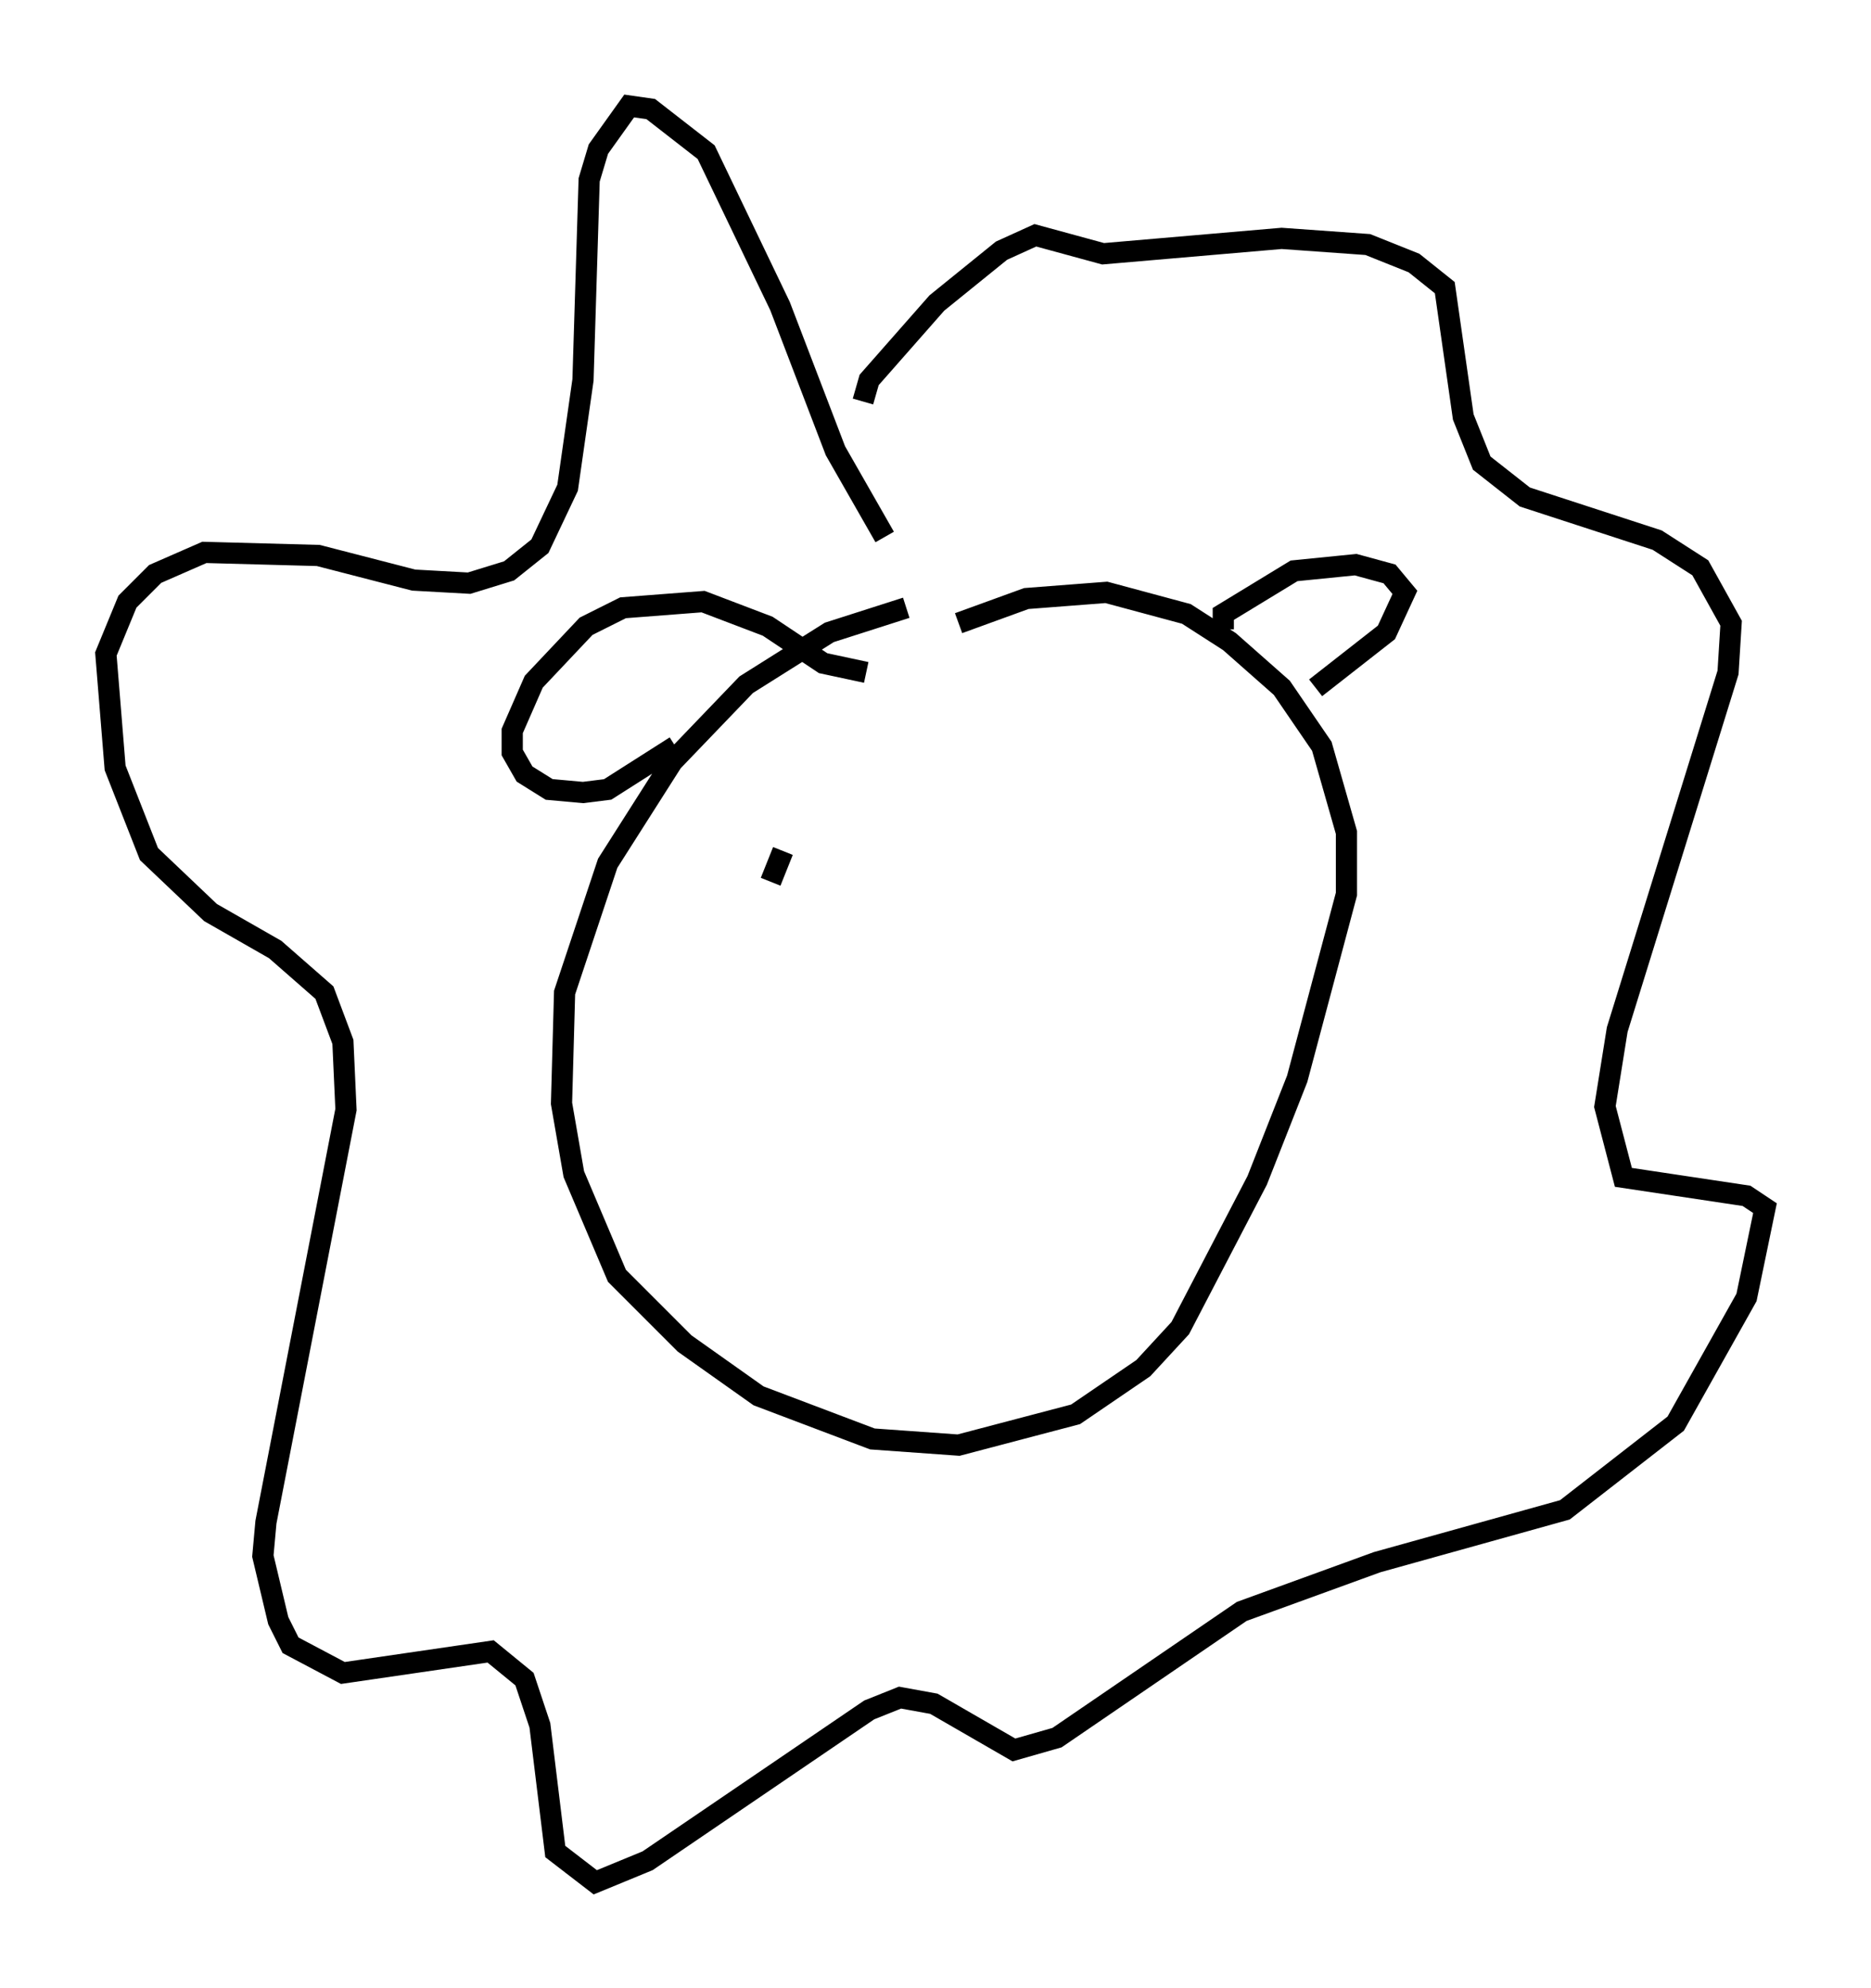 <?xml version="1.0" encoding="utf-8" ?>
<svg baseProfile="full" height="93.81" version="1.1" width="88.29" xmlns="http://www.w3.org/2000/svg" xmlns:ev="http://www.w3.org/2001/xml-events" xmlns:xlink="http://www.w3.org/1999/xlink"><defs /><rect fill="white" height="93.81" width="88.29" x="0" y="0" /><path d="M49.156, 28.821 m-6.391, -0.145 l-3.631, 1.162 -3.922, 2.469 l-3.486, 3.631 -3.05, 4.793 l-2.034, 6.101 -0.145, 5.229 l0.581, 3.341 2.034, 4.793 l3.196, 3.196 3.486, 2.469 l5.374, 2.034 4.067, 0.291 l5.52, -1.453 3.196, -2.179 l1.743, -1.888 3.631, -6.972 l1.888, -4.793 2.324, -8.715 l0.0, -2.905 -1.162, -4.067 l-1.888, -2.76 -2.469, -2.179 l-2.034, -1.307 -3.777, -1.017 l-3.777, 0.291 -3.196, 1.162 m-4.358, 2.324 l-2.034, -0.436 -2.615, -1.743 l-3.05, -1.162 -3.777, 0.291 l-1.743, 0.872 -2.469, 2.615 l-1.017, 2.324 0.0, 1.017 l0.581, 1.017 1.162, 0.726 l1.598, 0.145 1.162, -0.145 l3.196, -2.034 m25.855, -5.52 l0.0, -0.726 3.341, -2.034 l2.905, -0.291 1.598, 0.436 l0.726, 0.872 -0.872, 1.888 l-3.341, 2.615 m-20.335, -7.117 l-2.324, -4.067 -2.615, -6.827 l-3.486, -7.263 -2.615, -2.034 l-1.017, -0.145 -1.453, 2.034 l-0.436, 1.453 -0.291, 9.441 l-0.726, 5.084 -1.307, 2.76 l-1.453, 1.162 -1.888, 0.581 l-2.615, -0.145 -4.503, -1.162 l-5.374, -0.145 -2.324, 1.017 l-1.307, 1.307 -1.017, 2.469 l0.436, 5.374 1.598, 4.067 l2.905, 2.76 3.05, 1.743 l2.324, 2.034 0.872, 2.324 l0.145, 3.196 -3.777, 19.464 l-0.145, 1.598 0.726, 3.05 l0.581, 1.162 2.469, 1.307 l6.972, -1.017 1.598, 1.307 l0.726, 2.179 0.726, 5.955 l1.888, 1.453 2.469, -1.017 l10.458, -7.117 1.453, -0.581 l1.598, 0.291 3.777, 2.179 l2.034, -0.581 8.715, -5.955 l6.391, -2.324 8.86, -2.469 l5.229, -4.067 3.341, -5.955 l0.872, -4.212 -0.872, -0.581 l-5.81, -0.872 -0.872, -3.341 l0.581, -3.631 5.229, -16.849 l0.145, -2.324 -1.453, -2.615 l-2.034, -1.307 -6.246, -2.034 l-2.034, -1.598 -0.872, -2.179 l-0.872, -6.101 -1.453, -1.162 l-2.179, -0.872 -4.067, -0.291 l-8.425, 0.726 -3.196, -0.872 l-1.598, 0.726 -3.05, 2.469 l-3.196, 3.631 -0.291, 1.017 m-3.777, 21.207 l-0.581, 1.453 " fill="none" stroke="black" stroke-width="1" /></svg>